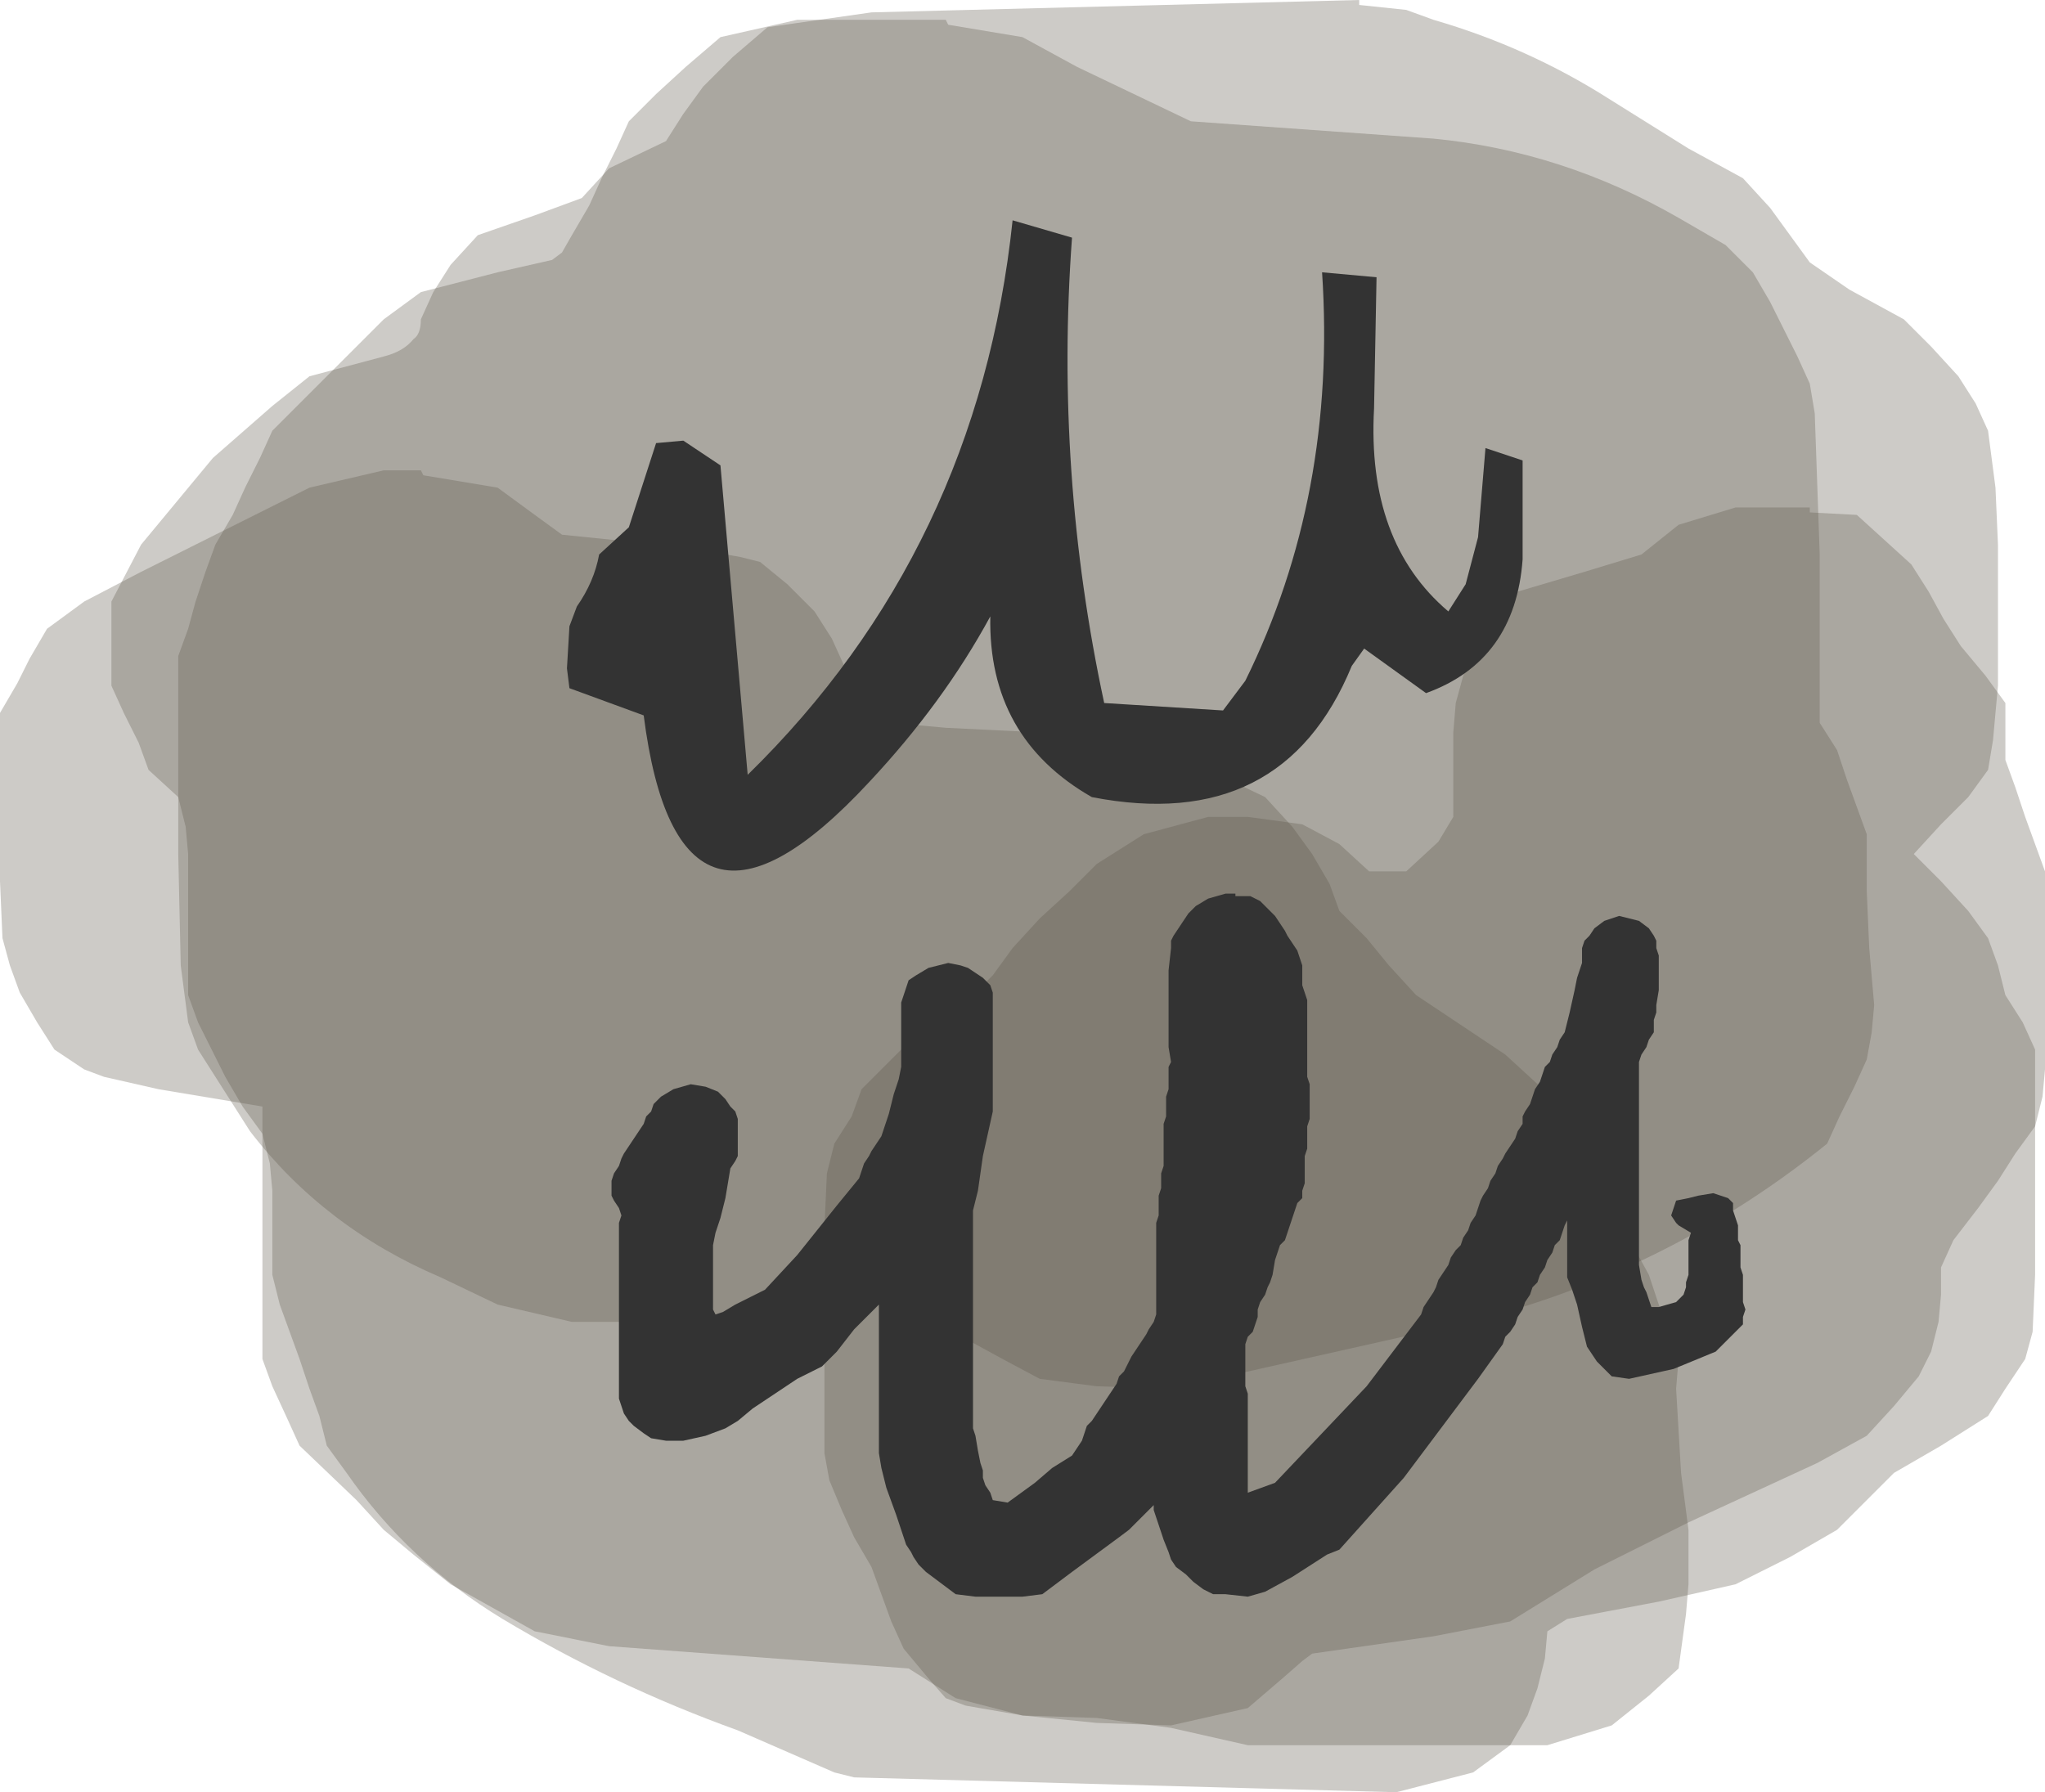 <?xml version="1.0" encoding="UTF-8" standalone="no"?>
<svg xmlns:xlink="http://www.w3.org/1999/xlink" height="36.2px" width="41.3px" xmlns="http://www.w3.org/2000/svg">
  <g transform="matrix(1.0, 0.0, 0.0, 1.0, 20.65, 18.1)">
    <path d="M-5.85 -16.95 L-5.15 -17.55 -3.05 -17.85 6.8 -18.1 6.8 -18.0 7.75 -17.9 8.3 -17.7 Q10.2 -17.15 11.85 -16.1 L13.45 -15.1 14.55 -14.5 15.1 -13.9 15.5 -13.35 15.9 -12.8 16.7 -12.25 17.8 -11.65 18.35 -11.1 18.9 -10.5 19.25 -9.95 19.5 -9.4 19.65 -8.25 19.7 -7.1 19.7 -5.95 19.7 -4.25 19.6 -3.15 19.5 -2.55 19.1 -2.0 18.55 -1.45 18.0 -0.85 18.55 -0.3 19.1 0.3 19.5 0.85 19.7 1.4 19.85 2.0 20.2 2.55 20.45 3.1 20.45 3.7 20.45 4.8 20.45 5.95 20.45 7.65 20.4 8.8 20.25 9.35 19.85 9.95 19.5 10.5 18.55 11.1 17.6 11.65 17.05 12.2 16.45 12.8 15.5 13.35 14.4 13.9 12.85 14.25 11.0 14.6 10.6 14.85 10.55 15.4 10.4 16.0 10.2 16.55 9.85 17.15 9.1 17.7 7.55 18.1 -3.4 17.8 -3.8 17.7 -5.75 16.85 Q-8.25 15.95 -10.5 14.6 -12.4 13.45 -13.65 11.65 L-14.05 11.1 -14.2 10.5 -14.4 9.95 -14.6 9.35 -14.8 8.8 -15.0 8.25 -15.15 7.65 -15.15 7.1 -15.15 6.55 -15.15 5.95 -15.2 5.4 -15.35 4.8 -15.75 4.25 -16.1 3.65 -16.35 3.15 -16.65 2.55 -16.85 2.0 -16.85 1.4 -16.85 0.3 -16.85 -0.3 -16.85 -0.85 -16.9 -1.4 -17.05 -2.0 -17.65 -2.55 -17.85 -3.1 -18.15 -3.7 -18.4 -4.25 -18.4 -4.85 -18.4 -5.4 -18.4 -5.95 -17.8 -7.1 -16.35 -8.85 -15.15 -9.9 -14.4 -10.5 -12.9 -10.9 Q-12.5 -11.0 -12.3 -11.25 -12.15 -11.35 -12.15 -11.65 L-11.9 -12.2 -11.55 -12.75 -11.0 -13.35 -9.85 -13.75 -8.9 -14.1 -8.35 -14.7 -7.2 -15.25 -6.85 -15.8 -6.45 -16.35 -5.85 -16.95" fill="#5b5546" fill-opacity="0.302" fill-rule="evenodd" stroke="none"/>
    <path d="M-6.8 -16.75 L-6.1 -17.35 -4.55 -17.7 -1.55 -17.7 -1.5 -17.6 0.0 -17.35 1.1 -16.75 2.25 -16.2 3.4 -15.65 8.3 -15.3 Q10.9 -15.05 13.25 -13.7 L14.2 -13.15 14.75 -12.6 15.1 -12.0 15.35 -11.5 15.65 -10.9 15.9 -10.35 16.0 -9.75 16.1 -6.9 16.1 -5.2 16.1 -4.1 16.1 -3.5 16.45 -2.95 16.65 -2.35 16.85 -1.8 17.05 -1.25 17.05 -0.1 17.1 1.05 17.2 2.2 17.15 2.75 17.05 3.3 16.8 3.85 16.5 4.45 16.25 5.0 Q12.6 7.95 7.9 8.85 L3.0 9.95 1.5 9.9 0.35 9.75 -0.4 9.35 -1.5 8.75 -2.3 8.25 -5.15 8.25 -6.85 8.6 -9.1 8.6 -10.6 8.25 -11.75 7.7 Q-14.1 6.7 -15.6 4.75 L-16.65 3.1 -16.85 2.55 -17.0 1.4 -17.05 -0.85 -17.05 -3.15 -17.05 -4.25 -17.05 -4.85 -16.85 -5.4 -16.7 -5.95 -16.5 -6.55 -16.3 -7.1 -15.95 -7.7 -15.7 -8.25 -15.4 -8.85 -15.15 -9.4 -14.05 -10.5 -13.45 -11.1 -12.9 -11.65 -12.15 -12.2 -10.6 -12.6 -9.5 -12.85 -9.3 -13.0 -9.1 -13.35 -8.75 -13.95 -8.5 -14.5 -8.2 -15.1 -7.95 -15.65 -7.4 -16.2 -6.8 -16.75" fill="#5b5546" fill-opacity="0.302" fill-rule="evenodd" stroke="none"/>
    <path d="M15.9 -7.85 L15.9 -7.75 16.85 -7.7 17.95 -6.7 18.3 -6.15 18.6 -5.6 18.95 -5.05 19.45 -4.45 19.85 -3.9 19.85 -3.3 19.85 -2.75 20.05 -2.2 20.25 -1.6 20.45 -1.05 20.65 -0.5 20.65 0.65 20.65 1.8 20.65 2.35 20.65 2.95 20.65 3.5 20.6 4.05 20.45 4.65 20.05 5.2 19.7 5.75 19.3 6.3 18.8 6.95 18.55 7.5 18.55 8.05 18.5 8.6 18.35 9.2 18.1 9.7 17.6 10.3 17.05 10.9 16.05 11.45 13.45 12.65 11.55 13.6 9.85 14.65 8.3 14.95 5.85 15.3 5.65 15.45 5.25 15.8 4.55 16.4 3.0 16.75 1.5 16.7 0.0 16.55 -1.15 16.35 -1.55 16.2 -1.9 15.8 -2.4 15.2 -2.65 14.65 -2.85 14.1 -3.05 13.55 -3.4 12.95 -3.65 12.4 -3.9 11.8 -4.0 11.25 -4.0 10.7 -4.0 8.4 -4.0 7.3 -4.0 6.7 -3.95 5.6 -3.8 5.0 -3.45 4.45 -3.25 3.9 -2.65 3.3 -2.1 2.75 -1.15 2.15 -0.6 1.6 -0.2 1.05 0.35 0.45 0.95 -0.1 1.5 -0.65 2.45 -1.25 3.75 -1.6 4.55 -1.6 5.65 -1.45 6.4 -1.05 7.0 -0.5 7.75 -0.5 8.4 -1.1 8.7 -1.6 8.7 -2.2 8.7 -2.75 8.7 -3.3 8.75 -3.9 8.9 -4.45 9.1 -5.0 9.5 -5.55 10.0 -6.15 11.35 -6.55 12.5 -6.9 13.25 -7.5 14.4 -7.85 15.9 -7.85" fill="#5b5546" fill-opacity="0.302" fill-rule="evenodd" stroke="none"/>
    <path d="M-4.2 -5.75 L-3.85 -5.2 -3.6 -4.65 -3.35 -4.15 -2.65 -3.5 -1.55 -3.4 1.5 -3.25 2.6 -3.1 3.0 -2.95 3.75 -2.55 4.9 -2.0 5.45 -1.4 5.85 -0.85 6.2 -0.25 6.4 0.3 6.95 0.85 7.4 1.4 7.95 2.0 9.75 3.2 10.95 4.3 11.75 5.45 12.1 6.55 12.35 7.1 12.65 7.65 12.85 8.25 13.05 8.8 13.25 9.35 13.2 9.95 13.3 11.65 13.45 12.8 13.45 13.35 13.45 13.9 13.4 14.5 13.25 15.6 12.65 16.15 11.9 16.75 10.6 17.15 4.55 17.15 3.0 16.8 1.5 16.6 0.0 16.55 -1.35 16.2 -2.3 15.6 -8.35 15.15 -9.85 14.85 -11.55 13.9 -12.3 13.3 -12.9 12.8 -13.45 12.2 -14.6 11.1 -14.85 10.55 -15.15 9.9 -15.35 9.35 -15.35 8.8 -15.35 7.65 -15.35 7.1 -15.35 6.55 -15.35 5.95 -15.35 5.4 -15.35 4.8 -15.35 4.25 -17.45 3.9 -18.55 3.65 -18.95 3.5 -19.55 3.1 -19.9 2.55 -20.25 1.95 -20.45 1.4 -20.6 0.85 -20.65 -0.3 -20.65 -0.85 -20.65 -1.45 -20.65 -2.0 -20.65 -2.55 -20.65 -3.15 -20.65 -3.7 -20.3 -4.3 -20.05 -4.8 -19.7 -5.4 -18.95 -5.95 -17.8 -6.55 -16.7 -7.1 -14.4 -8.25 -12.9 -8.6 -12.15 -8.6 -12.1 -8.5 -10.6 -8.25 -9.85 -7.7 -9.3 -7.3 -6.85 -7.05 -5.7 -6.85 -5.3 -6.75 -4.75 -6.3 -4.2 -5.75" fill="#5b5546" fill-opacity="0.302" fill-rule="evenodd" stroke="none"/>
    <path d="M6.05 -12.6 L7.15 -12.5 7.1 -9.85 Q6.95 -7.15 8.6 -5.75 L8.95 -6.3 9.2 -7.25 9.35 -9.05 10.1 -8.8 10.1 -6.8 Q9.95 -4.75 8.15 -4.1 L6.9 -5.0 6.65 -4.65 Q5.25 -1.25 1.4 -2.0 -0.7 -3.2 -0.65 -5.65 -1.6 -3.9 -3.1 -2.3 -6.95 1.85 -7.65 -3.65 L-9.15 -4.2 -9.2 -4.6 -9.15 -5.45 -9.0 -5.85 Q-8.65 -6.35 -8.55 -6.9 L-7.95 -7.45 -7.4 -9.15 -6.85 -9.2 -6.1 -8.7 -5.55 -2.45 Q-0.9 -7.0 -0.2 -13.65 L1.0 -13.3 Q0.65 -8.55 1.65 -3.9 L4.05 -3.75 4.5 -4.35 Q6.35 -8.1 6.05 -12.6" fill="#333333" fill-rule="evenodd" stroke="none"/>
    <path d="M4.3 -0.05 L4.3 0.0 4.6 0.0 4.8 0.1 4.95 0.25 5.1 0.4 5.2 0.55 5.3 0.7 5.35 0.8 5.45 0.95 5.55 1.1 5.6 1.25 5.65 1.4 5.65 1.55 5.65 1.65 5.65 1.8 5.7 1.95 5.75 2.1 5.75 2.25 5.75 2.65 5.75 3.1 5.75 3.4 5.75 3.5 5.75 3.65 5.8 3.8 5.8 3.95 5.8 4.1 5.8 4.25 5.8 4.35 5.8 4.5 5.75 4.65 5.75 4.8 5.75 4.95 5.75 5.1 5.7 5.25 5.7 5.35 5.7 5.5 5.7 5.65 5.7 5.8 5.65 5.95 5.65 6.1 5.55 6.2 5.5 6.35 5.45 6.5 5.4 6.65 5.35 6.8 5.3 6.95 5.2 7.05 5.1 7.35 5.05 7.65 5.0 7.8 4.95 7.9 4.9 8.05 4.8 8.2 4.75 8.35 4.75 8.5 4.7 8.65 4.65 8.8 4.55 8.9 4.5 9.05 4.5 9.2 4.5 9.35 4.5 9.5 4.5 9.65 4.5 9.75 4.5 9.9 4.55 10.05 4.55 10.6 4.55 11.35 4.55 11.75 4.55 12.05 5.1 11.85 6.95 9.9 8.05 8.45 8.1 8.3 8.2 8.15 8.3 8.0 8.35 7.9 8.4 7.75 8.5 7.6 8.6 7.45 8.65 7.3 8.75 7.15 8.85 7.05 8.9 6.9 9.0 6.75 9.05 6.6 9.15 6.45 9.2 6.3 9.25 6.15 9.3 6.05 9.4 5.9 9.45 5.75 9.55 5.6 9.6 5.45 9.7 5.3 9.75 5.2 9.85 5.05 9.95 4.9 10.0 4.75 10.1 4.6 10.1 4.45 10.15 4.35 10.25 4.2 10.3 4.05 10.35 3.9 10.45 3.75 10.5 3.6 10.55 3.45 10.65 3.35 10.7 3.2 10.8 3.05 10.85 2.9 10.95 2.75 11.05 2.35 11.15 1.9 11.2 1.65 11.3 1.35 11.3 1.2 11.3 1.05 11.35 0.9 11.45 0.8 11.55 0.65 11.75 0.5 12.05 0.4 12.45 0.5 12.65 0.65 12.75 0.8 12.8 0.9 12.8 1.05 12.85 1.2 12.85 1.35 12.85 1.5 12.85 1.65 12.85 1.75 12.85 1.9 12.8 2.2 12.8 2.35 12.75 2.5 12.75 2.6 12.75 2.75 12.65 2.9 12.6 3.05 12.5 3.2 12.45 3.35 12.45 4.9 12.45 6.45 12.45 7.45 12.5 7.75 12.55 7.9 12.6 8.0 12.65 8.15 12.7 8.3 12.85 8.3 13.2 8.2 13.25 8.15 13.35 8.05 13.4 7.9 13.4 7.8 13.45 7.65 13.45 7.5 13.45 7.35 13.45 7.2 13.45 7.05 13.45 6.95 13.5 6.8 13.25 6.65 13.2 6.6 13.1 6.45 13.15 6.3 13.2 6.15 13.45 6.1 13.65 6.05 13.95 6.0 14.25 6.1 14.35 6.2 14.35 6.35 14.4 6.5 14.45 6.65 14.45 6.8 14.45 6.95 14.5 7.05 14.5 7.2 14.5 7.35 14.5 7.5 14.55 7.65 14.55 7.8 14.55 7.9 14.55 8.05 14.55 8.2 14.6 8.35 14.55 8.5 14.55 8.65 14.4 8.8 14.3 8.9 14.15 9.05 14.0 9.2 13.15 9.55 12.25 9.75 11.9 9.7 11.75 9.55 11.6 9.4 11.5 9.25 11.4 9.1 11.3 8.7 11.2 8.25 11.1 7.95 11.0 7.7 11.0 7.55 11.0 7.25 11.0 7.0 11.0 6.85 11.0 6.7 11.0 6.55 10.95 6.65 10.9 6.8 10.85 6.95 10.75 7.05 10.7 7.2 10.6 7.35 10.55 7.5 10.45 7.65 10.4 7.8 10.3 7.9 10.25 8.05 10.15 8.2 10.1 8.35 10.0 8.5 9.95 8.65 9.85 8.8 9.75 8.9 9.7 9.05 9.2 9.75 7.7 11.75 6.4 13.2 6.15 13.3 5.45 13.75 4.9 14.05 4.55 14.15 4.1 14.1 3.85 14.1 3.65 14.0 3.45 13.85 3.3 13.7 3.1 13.55 3.0 13.4 2.95 13.25 2.85 13.0 2.75 12.7 2.7 12.55 2.65 12.4 2.65 12.3 2.6 12.35 2.45 12.5 2.3 12.65 2.15 12.8 1.95 12.95 1.0 13.65 0.4 14.1 0.0 14.15 -0.95 14.15 -1.35 14.1 -1.75 13.8 -1.95 13.65 -2.1 13.5 -2.2 13.35 -2.25 13.25 -2.35 13.1 -2.4 12.95 -2.45 12.8 -2.55 12.5 -2.75 11.95 -2.85 11.55 -2.9 11.25 -2.9 10.95 -2.9 9.8 -2.9 8.8 -2.9 8.25 -3.4 8.75 -3.75 9.2 -4.05 9.5 -4.55 9.75 -5.45 10.35 -5.75 10.6 -6.0 10.75 -6.4 10.9 -6.85 11.0 -7.2 11.0 -7.5 10.95 -7.65 10.85 -7.85 10.7 -7.95 10.6 -8.05 10.45 -8.1 10.3 -8.15 10.15 -8.15 10.0 -8.15 8.75 -8.15 7.45 -8.15 6.6 -8.1 6.45 -8.15 6.3 -8.25 6.15 -8.3 6.05 -8.3 5.9 -8.3 5.75 -8.25 5.6 -8.15 5.45 -8.1 5.3 -8.05 5.2 -7.95 5.05 -7.85 4.9 -7.75 4.75 -7.65 4.6 -7.6 4.45 -7.5 4.35 -7.45 4.2 -7.3 4.05 -7.05 3.9 -6.7 3.8 -6.4 3.85 -6.15 3.95 -6.0 4.1 -5.9 4.25 -5.8 4.35 -5.75 4.5 -5.75 4.65 -5.75 4.8 -5.75 4.95 -5.75 5.1 -5.75 5.25 -5.8 5.35 -5.9 5.5 -6.0 6.1 -6.1 6.5 -6.2 6.8 -6.25 7.05 -6.25 7.5 -6.25 7.9 -6.25 8.2 -6.25 8.35 -6.2 8.45 -6.05 8.4 -5.8 8.25 -5.5 8.1 -5.2 7.95 -4.55 7.25 -3.75 6.25 -3.3 5.7 -3.25 5.55 -3.2 5.4 -3.1 5.25 -3.05 5.15 -2.95 5.0 -2.85 4.85 -2.7 4.4 -2.6 4.0 -2.5 3.7 -2.45 3.45 -2.45 3.0 -2.45 2.7 -2.45 2.45 -2.45 2.3 -2.45 2.15 -2.4 2.0 -2.35 1.85 -2.3 1.7 -2.15 1.6 -1.9 1.45 -1.5 1.35 -1.25 1.4 -1.1 1.45 -0.95 1.55 -0.8 1.65 -0.65 1.8 -0.6 1.95 -0.6 2.1 -0.6 2.65 -0.6 3.4 -0.6 3.95 -0.6 4.25 -0.6 4.35 -0.8 5.25 -0.9 5.95 -1.0 6.35 -1.0 7.9 -1.0 9.65 -1.0 10.75 -0.95 10.9 -0.9 11.2 -0.85 11.45 -0.8 11.6 -0.8 11.75 -0.75 11.9 -0.65 12.05 -0.6 12.2 -0.3 12.25 0.25 11.85 0.6 11.55 1.0 11.3 1.1 11.15 1.2 11.0 1.25 10.85 1.3 10.7 1.4 10.6 1.6 10.3 1.7 10.15 1.8 10.0 1.9 9.85 1.95 9.7 2.05 9.6 2.2 9.3 2.3 9.15 2.4 9.0 2.5 8.85 2.55 8.75 2.65 8.6 2.7 8.45 2.7 7.9 2.7 7.3 2.7 6.9 2.7 6.6 2.75 6.45 2.75 6.3 2.75 6.15 2.75 6.05 2.8 5.9 2.8 5.75 2.8 5.6 2.85 5.45 2.85 5.3 2.85 5.2 2.85 5.05 2.85 4.9 2.85 4.75 2.85 4.6 2.9 4.45 2.9 4.35 2.9 4.2 2.9 4.05 2.95 3.9 2.95 3.75 2.95 3.6 2.95 3.45 3.0 3.35 2.95 3.05 2.95 2.2 2.95 1.5 3.0 1.05 3.0 0.9 3.05 0.8 3.15 0.65 3.25 0.5 3.35 0.35 3.5 0.2 3.75 0.05 4.1 -0.05 4.3 -0.05" fill="#333333" fill-rule="evenodd" stroke="none"/>
  </g>
</svg>
